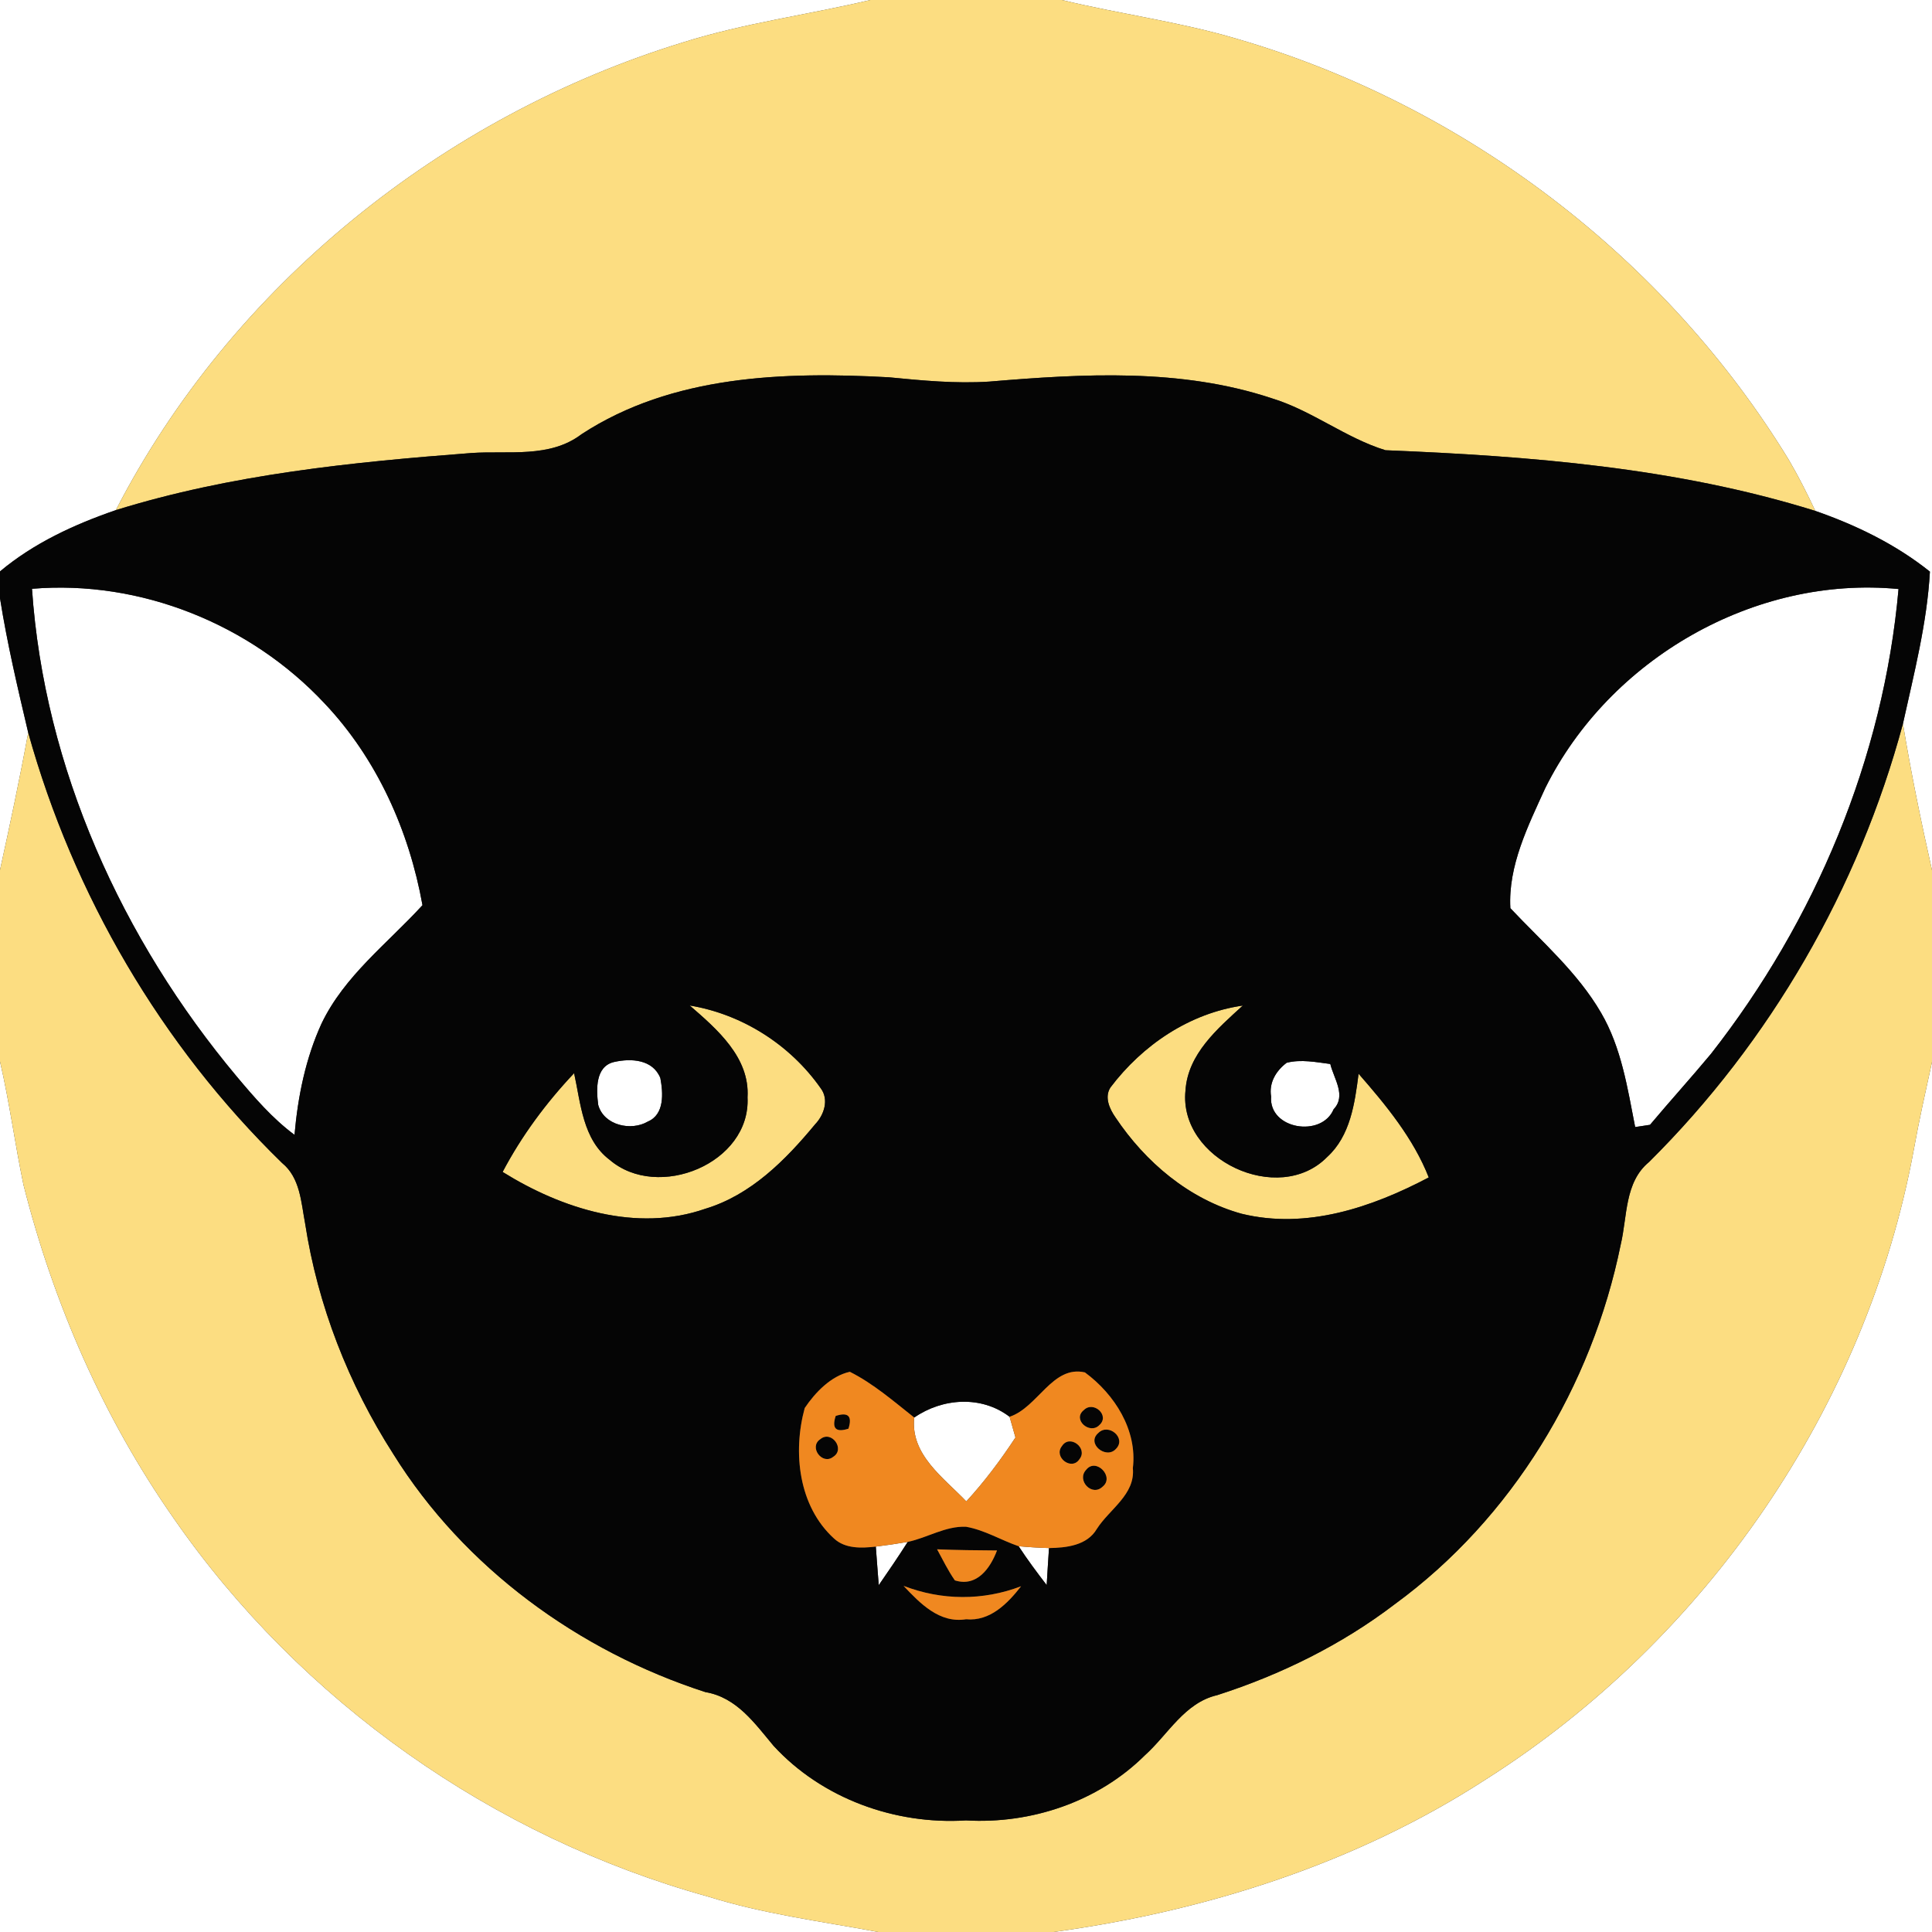 <?xml version="1.0" encoding="UTF-8" ?>
<!DOCTYPE svg PUBLIC "-//W3C//DTD SVG 1.1//EN" "http://www.w3.org/Graphics/SVG/1.1/DTD/svg11.dtd">
<svg width="250pt" height="250pt" viewBox="0 0 250 250" version="1.1" xmlns="http://www.w3.org/2000/svg">
<rect x="0" y="0" width="250" height="250" fill="#333333" stroke="none"/>
<g id="#ffffffff">
<path fill="#ffffff" opacity="1.00" d=" M 0.00 0.00 L 112.62 0.00 C 104.57 1.91 96.33 2.98 88.42 5.47 C 57.32 14.99 29.93 37.00 14.99 66.01 C 9.62 67.86 4.38 70.27 0.00 73.94 L 0.00 0.00 Z" />
<path fill="#ffffff" opacity="1.00" d=" M 137.41 0.00 L 250.00 0.00 L 250.00 112.61 C 248.59 106.32 247.28 100.01 246.24 93.65 C 247.67 87.15 249.36 80.65 249.73 73.97 C 245.32 70.44 240.21 67.96 234.90 66.11 C 233.85 63.88 232.74 61.67 231.49 59.54 C 215.51 33.35 189.46 13.55 160.01 5.01 C 152.60 2.81 144.91 1.82 137.41 0.00 Z" />
<path fill="#ffffff" opacity="1.00" d=" M 4.14 76.19 C 18.17 75.01 32.42 80.77 42.00 91.02 C 48.77 98.17 52.94 107.50 54.67 117.13 C 50.15 122.07 44.56 126.28 41.61 132.44 C 39.54 136.96 38.54 141.91 38.11 146.85 C 35.25 144.73 32.92 142.02 30.65 139.32 C 15.80 121.59 5.72 99.38 4.14 76.19 Z" />
<path fill="#ffffff" opacity="1.00" d=" M 199.96 101.97 C 208.25 85.29 227.02 74.43 245.67 76.22 C 243.73 98.09 234.90 119.15 221.39 136.38 C 218.81 139.48 216.10 142.47 213.51 145.55 C 213.03 145.62 212.07 145.77 211.59 145.84 C 210.60 140.80 209.81 135.56 207.18 131.06 C 204.15 125.84 199.53 121.86 195.44 117.52 C 195.13 112.04 197.74 106.85 199.96 101.97 Z" />
<path fill="#ffffff" opacity="1.00" d=" M 0.00 77.41 C 0.93 83.26 2.29 89.04 3.65 94.80 C 2.56 100.75 1.30 106.67 0.00 112.58 L 0.00 77.41 Z" />
<path fill="#ffffff" opacity="1.00" d=" M 79.47 137.42 C 81.67 136.92 84.48 137.08 85.45 139.50 C 85.81 141.43 86.01 144.21 83.83 145.13 C 81.67 146.40 78.14 145.63 77.41 142.98 C 77.15 141.01 77.01 137.98 79.47 137.42 Z" />
<path fill="#ffffff" opacity="1.00" d=" M 166.50 137.52 C 168.36 137.05 170.28 137.44 172.14 137.68 C 172.60 139.59 174.25 141.77 172.57 143.54 C 171.02 147.24 164.16 146.14 164.48 141.89 C 164.18 140.11 165.12 138.55 166.50 137.52 Z" />
<path fill="#ffffff" opacity="1.00" d=" M 0.00 137.36 C 1.23 142.64 1.93 148.02 3.04 153.32 C 6.93 168.70 13.38 183.47 22.49 196.49 C 38.92 220.18 63.83 237.72 91.60 245.41 C 98.78 247.67 106.27 248.62 113.64 250.00 L 0.00 250.00 L 0.00 137.36 Z" />
<path fill="#ffffff" opacity="1.00" d=" M 247.65 148.74 C 248.33 144.94 249.18 141.18 250.00 137.42 L 250.00 250.00 L 136.33 250.00 C 156.05 247.29 175.46 241.15 192.24 230.27 C 220.79 212.17 241.53 182.03 247.65 148.74 Z" />
<path fill="#ffffff" opacity="1.00" d=" M 118.30 183.43 C 121.96 180.90 127.00 180.55 130.64 183.33 C 130.89 184.22 131.15 185.11 131.40 186.01 C 129.49 188.92 127.40 191.71 125.04 194.28 C 122.10 191.20 117.78 188.24 118.30 183.43 Z" />
<path fill="#ffffff" opacity="1.00" d=" M 113.33 200.13 C 114.71 199.96 116.09 199.76 117.46 199.52 C 116.26 201.41 114.99 203.27 113.71 205.12 C 113.57 203.45 113.46 201.79 113.33 200.13 Z" />
<path fill="#ffffff" opacity="1.00" d=" M 131.81 200.08 C 133.11 200.20 134.42 200.28 135.74 200.32 C 135.63 201.91 135.54 203.51 135.44 205.11 C 134.18 203.47 132.94 201.81 131.81 200.08 Z" />
</g>
<g id="#fcdd81ff">
<path fill="#fcdd81" opacity="1.00" d=" M 112.62 0.00 L 137.41 0.00 C 144.91 1.82 152.60 2.81 160.01 5.01 C 189.46 13.55 215.51 33.35 231.49 59.54 C 232.74 61.67 233.85 63.88 234.90 66.11 C 216.93 60.50 197.98 59.02 179.28 58.26 C 174.11 56.67 169.75 53.11 164.54 51.53 C 152.79 47.63 140.14 48.36 127.99 49.38 C 123.65 49.66 119.32 49.24 115.00 48.82 C 101.49 48.08 86.97 48.53 75.26 56.18 C 71.14 59.32 65.81 58.29 61.00 58.62 C 45.51 59.80 29.90 61.38 14.99 66.01 C 29.93 37.00 57.32 14.99 88.42 5.47 C 96.33 2.98 104.57 1.91 112.62 0.00 Z" />
<path fill="#fcdd81" opacity="1.00" d=" M 213.39 150.36 C 229.08 134.78 240.50 115.01 246.24 93.65 C 247.28 100.01 248.59 106.32 250.00 112.61 L 250.00 137.42 C 249.18 141.18 248.33 144.94 247.65 148.74 C 241.53 182.03 220.79 212.17 192.24 230.27 C 175.46 241.15 156.05 247.29 136.33 250.00 L 113.64 250.00 C 106.27 248.62 98.78 247.67 91.60 245.41 C 63.83 237.72 38.92 220.18 22.49 196.49 C 13.38 183.47 6.93 168.70 3.04 153.32 C 1.93 148.02 1.23 142.64 0.00 137.36 L 0.00 112.58 C 1.30 106.67 2.56 100.75 3.65 94.80 C 9.50 115.81 20.86 135.26 36.50 150.49 C 38.84 152.40 38.96 155.55 39.48 158.30 C 41.11 168.91 45.11 179.13 50.90 188.16 C 60.07 202.88 74.89 213.66 91.29 218.96 C 95.33 219.64 97.66 223.00 100.10 225.91 C 106.37 232.73 115.81 236.14 125.00 235.56 C 133.45 236.05 142.10 233.14 148.14 227.14 C 151.16 224.43 153.27 220.33 157.51 219.35 C 165.75 216.70 173.61 212.83 180.50 207.57 C 195.67 196.48 205.99 179.38 209.72 161.05 C 210.59 157.40 210.20 152.98 213.39 150.36 Z" />
<path fill="#fcdd81" opacity="1.00" d=" M 89.25 130.11 C 96.05 131.24 102.25 135.19 106.20 140.82 C 107.30 142.28 106.64 144.27 105.48 145.48 C 101.65 150.11 97.17 154.64 91.25 156.42 C 82.38 159.51 72.71 156.43 65.04 151.65 C 67.49 146.99 70.68 142.69 74.29 138.87 C 75.15 142.79 75.41 147.46 78.90 150.09 C 85.13 155.43 97.15 150.54 96.73 142.00 C 97.04 136.83 92.79 133.18 89.25 130.11 Z" />
<path fill="#fcdd81" opacity="1.00" d=" M 143.69 140.72 C 147.83 135.23 153.93 131.10 160.82 130.12 C 157.56 133.10 153.70 136.38 153.40 141.12 C 152.49 150.03 165.45 156.11 171.73 149.72 C 174.74 146.98 175.31 142.76 175.80 138.94 C 179.34 142.99 182.90 147.31 184.88 152.36 C 177.49 156.25 169.06 159.11 160.67 157.06 C 153.86 155.18 148.21 150.38 144.34 144.59 C 143.58 143.50 142.88 141.97 143.69 140.72 Z" />
</g>
<g id="#050505ff">
<path fill="#050505" opacity="1.00" d=" M 75.26 56.18 C 86.97 48.53 101.49 48.08 115.00 48.82 C 119.32 49.24 123.65 49.66 127.99 49.38 C 140.14 48.36 152.79 47.63 164.54 51.53 C 169.75 53.11 174.11 56.67 179.28 58.26 C 197.98 59.02 216.93 60.50 234.90 66.11 C 240.21 67.96 245.32 70.44 249.73 73.97 C 249.36 80.65 247.67 87.15 246.24 93.65 C 240.50 115.01 229.08 134.78 213.39 150.36 C 210.20 152.98 210.59 157.40 209.72 161.05 C 205.99 179.38 195.67 196.48 180.50 207.57 C 173.61 212.83 165.75 216.70 157.51 219.35 C 153.27 220.33 151.16 224.43 148.14 227.14 C 142.10 233.14 133.45 236.05 125.00 235.56 C 115.81 236.14 106.37 232.73 100.10 225.91 C 97.66 223.00 95.33 219.64 91.29 218.96 C 74.89 213.66 60.07 202.88 50.90 188.16 C 45.11 179.13 41.11 168.91 39.48 158.30 C 38.96 155.55 38.84 152.40 36.50 150.49 C 20.86 135.26 9.50 115.81 3.65 94.80 C 2.29 89.04 0.93 83.26 0.00 77.41 L 0.00 73.94 C 4.38 70.27 9.62 67.86 14.99 66.01 C 29.90 61.38 45.51 59.80 61.00 58.62 C 65.81 58.29 71.14 59.32 75.26 56.18 M 4.14 76.19 C 5.72 99.38 15.80 121.59 30.65 139.32 C 32.92 142.02 35.25 144.73 38.11 146.85 C 38.54 141.91 39.54 136.96 41.61 132.44 C 44.56 126.28 50.15 122.07 54.67 117.13 C 52.94 107.50 48.77 98.17 42.00 91.02 C 32.42 80.77 18.17 75.01 4.14 76.19 M 199.96 101.97 C 197.74 106.85 195.13 112.04 195.44 117.52 C 199.53 121.86 204.15 125.84 207.18 131.06 C 209.81 135.56 210.60 140.80 211.59 145.84 C 212.07 145.77 213.03 145.62 213.51 145.55 C 216.10 142.47 218.81 139.48 221.39 136.38 C 234.90 119.15 243.73 98.09 245.67 76.22 C 227.02 74.43 208.25 85.29 199.96 101.97 M 89.25 130.11 C 92.79 133.18 97.04 136.83 96.73 142.00 C 97.15 150.54 85.13 155.43 78.90 150.09 C 75.41 147.46 75.15 142.79 74.29 138.87 C 70.68 142.69 67.49 146.99 65.04 151.65 C 72.71 156.43 82.38 159.51 91.25 156.42 C 97.17 154.64 101.65 150.11 105.48 145.48 C 106.64 144.27 107.30 142.28 106.20 140.82 C 102.25 135.19 96.05 131.24 89.25 130.11 M 143.69 140.72 C 142.88 141.97 143.58 143.50 144.34 144.59 C 148.21 150.38 153.86 155.18 160.67 157.06 C 169.06 159.11 177.49 156.25 184.88 152.36 C 182.90 147.31 179.34 142.99 175.80 138.94 C 175.31 142.76 174.74 146.98 171.73 149.72 C 165.45 156.11 152.49 150.03 153.40 141.12 C 153.70 136.38 157.56 133.10 160.82 130.12 C 153.93 131.10 147.83 135.23 143.69 140.72 M 79.47 137.42 C 77.01 137.98 77.15 141.01 77.41 142.98 C 78.14 145.63 81.67 146.40 83.83 145.13 C 86.01 144.21 85.81 141.43 85.45 139.50 C 84.48 137.08 81.67 136.92 79.47 137.42 M 166.50 137.52 C 165.12 138.55 164.18 140.11 164.48 141.89 C 164.16 146.14 171.02 147.24 172.57 143.54 C 174.25 141.77 172.60 139.59 172.14 137.68 C 170.28 137.44 168.36 137.05 166.50 137.52 M 130.64 183.33 C 127.00 180.55 121.96 180.90 118.30 183.43 C 115.63 181.32 113.03 179.05 109.97 177.51 C 107.54 178.04 105.49 180.18 104.13 182.20 C 102.57 187.92 103.32 194.89 107.91 199.07 C 109.36 200.43 111.49 200.34 113.33 200.13 C 113.46 201.79 113.57 203.45 113.71 205.12 C 114.99 203.27 116.26 201.41 117.46 199.52 C 120.00 198.99 122.34 197.45 125.00 197.56 C 127.40 197.98 129.52 199.29 131.81 200.08 C 132.94 201.81 134.18 203.47 135.44 205.11 C 135.54 203.51 135.63 201.91 135.74 200.32 C 138.00 200.28 140.67 199.99 141.93 197.84 C 143.57 195.27 146.92 193.40 146.59 189.98 C 147.19 185.06 144.23 180.42 140.39 177.59 C 136.19 176.62 134.31 182.12 130.64 183.33 M 121.26 200.48 C 122.00 201.83 122.67 203.23 123.56 204.50 C 126.40 205.39 128.14 202.94 129.01 200.63 C 126.42 200.61 123.84 200.59 121.26 200.48 M 116.92 205.21 C 119.06 207.48 121.57 210.09 125.01 209.53 C 128.11 209.83 130.39 207.49 132.13 205.26 C 127.19 207.15 121.85 207.11 116.92 205.21 Z" />
<path fill="#050505" opacity="1.00" d=" M 140.25 182.46 C 141.49 181.22 143.67 183.16 142.25 184.41 C 141.02 185.68 138.71 183.68 140.25 182.46 Z" />
<path fill="#050505" opacity="1.00" d=" M 108.14 183.22 C 109.76 182.69 110.31 183.25 109.79 184.87 C 108.16 185.40 107.61 184.84 108.14 183.22 Z" />
<path fill="#050505" opacity="1.00" d=" M 142.12 185.43 C 143.43 184.09 145.82 186.09 144.39 187.50 C 143.12 188.88 140.53 186.79 142.12 185.43 Z" />
<path fill="#050505" opacity="1.00" d=" M 106.16 186.22 C 107.59 185.04 109.41 187.52 107.82 188.51 C 106.40 189.64 104.61 187.22 106.16 186.22 Z" />
<path fill="#050505" opacity="1.00" d=" M 137.41 187.13 C 138.41 185.53 140.83 187.39 139.68 188.82 C 138.66 190.37 136.29 188.54 137.41 187.13 Z" />
<path fill="#050505" opacity="1.00" d=" M 140.55 190.19 C 141.82 188.57 144.27 191.12 142.67 192.38 C 141.29 193.71 139.27 191.54 140.55 190.19 Z" />
</g>
<g id="#f08820ff">
<path fill="#f08820" opacity="1.00" d=" M 130.64 183.33 C 134.31 182.12 136.19 176.62 140.39 177.59 C 144.23 180.42 147.19 185.06 146.59 189.98 C 146.92 193.40 143.57 195.27 141.93 197.84 C 140.67 199.99 138.00 200.28 135.74 200.32 C 134.42 200.28 133.11 200.20 131.81 200.08 C 129.52 199.29 127.40 197.98 125.00 197.56 C 122.34 197.45 120.00 198.99 117.46 199.52 C 116.09 199.76 114.71 199.96 113.33 200.13 C 111.49 200.34 109.36 200.43 107.91 199.07 C 103.32 194.89 102.57 187.92 104.13 182.20 C 105.49 180.18 107.54 178.04 109.97 177.51 C 113.03 179.05 115.63 181.32 118.30 183.43 C 117.78 188.24 122.10 191.20 125.04 194.28 C 127.40 191.71 129.49 188.92 131.40 186.01 C 131.15 185.11 130.89 184.22 130.64 183.33 M 140.25 182.46 C 138.71 183.68 141.02 185.68 142.25 184.41 C 143.67 183.16 141.49 181.22 140.25 182.46 M 108.14 183.22 C 107.61 184.84 108.16 185.40 109.79 184.87 C 110.31 183.25 109.76 182.69 108.14 183.22 M 142.12 185.43 C 140.53 186.79 143.12 188.88 144.39 187.50 C 145.82 186.09 143.43 184.09 142.12 185.43 M 106.16 186.22 C 104.61 187.22 106.40 189.64 107.82 188.51 C 109.41 187.52 107.59 185.04 106.16 186.22 M 137.41 187.13 C 136.29 188.54 138.66 190.37 139.68 188.82 C 140.83 187.39 138.41 185.53 137.41 187.13 M 140.55 190.19 C 139.27 191.54 141.29 193.71 142.67 192.38 C 144.27 191.12 141.82 188.57 140.55 190.19 Z" />
<path fill="#f08820" opacity="1.00" d=" M 121.26 200.48 C 123.84 200.59 126.42 200.61 129.01 200.63 C 128.14 202.94 126.40 205.39 123.56 204.50 C 122.67 203.23 122.00 201.83 121.26 200.48 Z" />
<path fill="#f08820" opacity="1.00" d=" M 116.92 205.21 C 121.85 207.11 127.19 207.15 132.13 205.26 C 130.39 207.49 128.11 209.83 125.01 209.53 C 121.57 210.09 119.06 207.48 116.92 205.21 Z" />
</g>
</svg>
